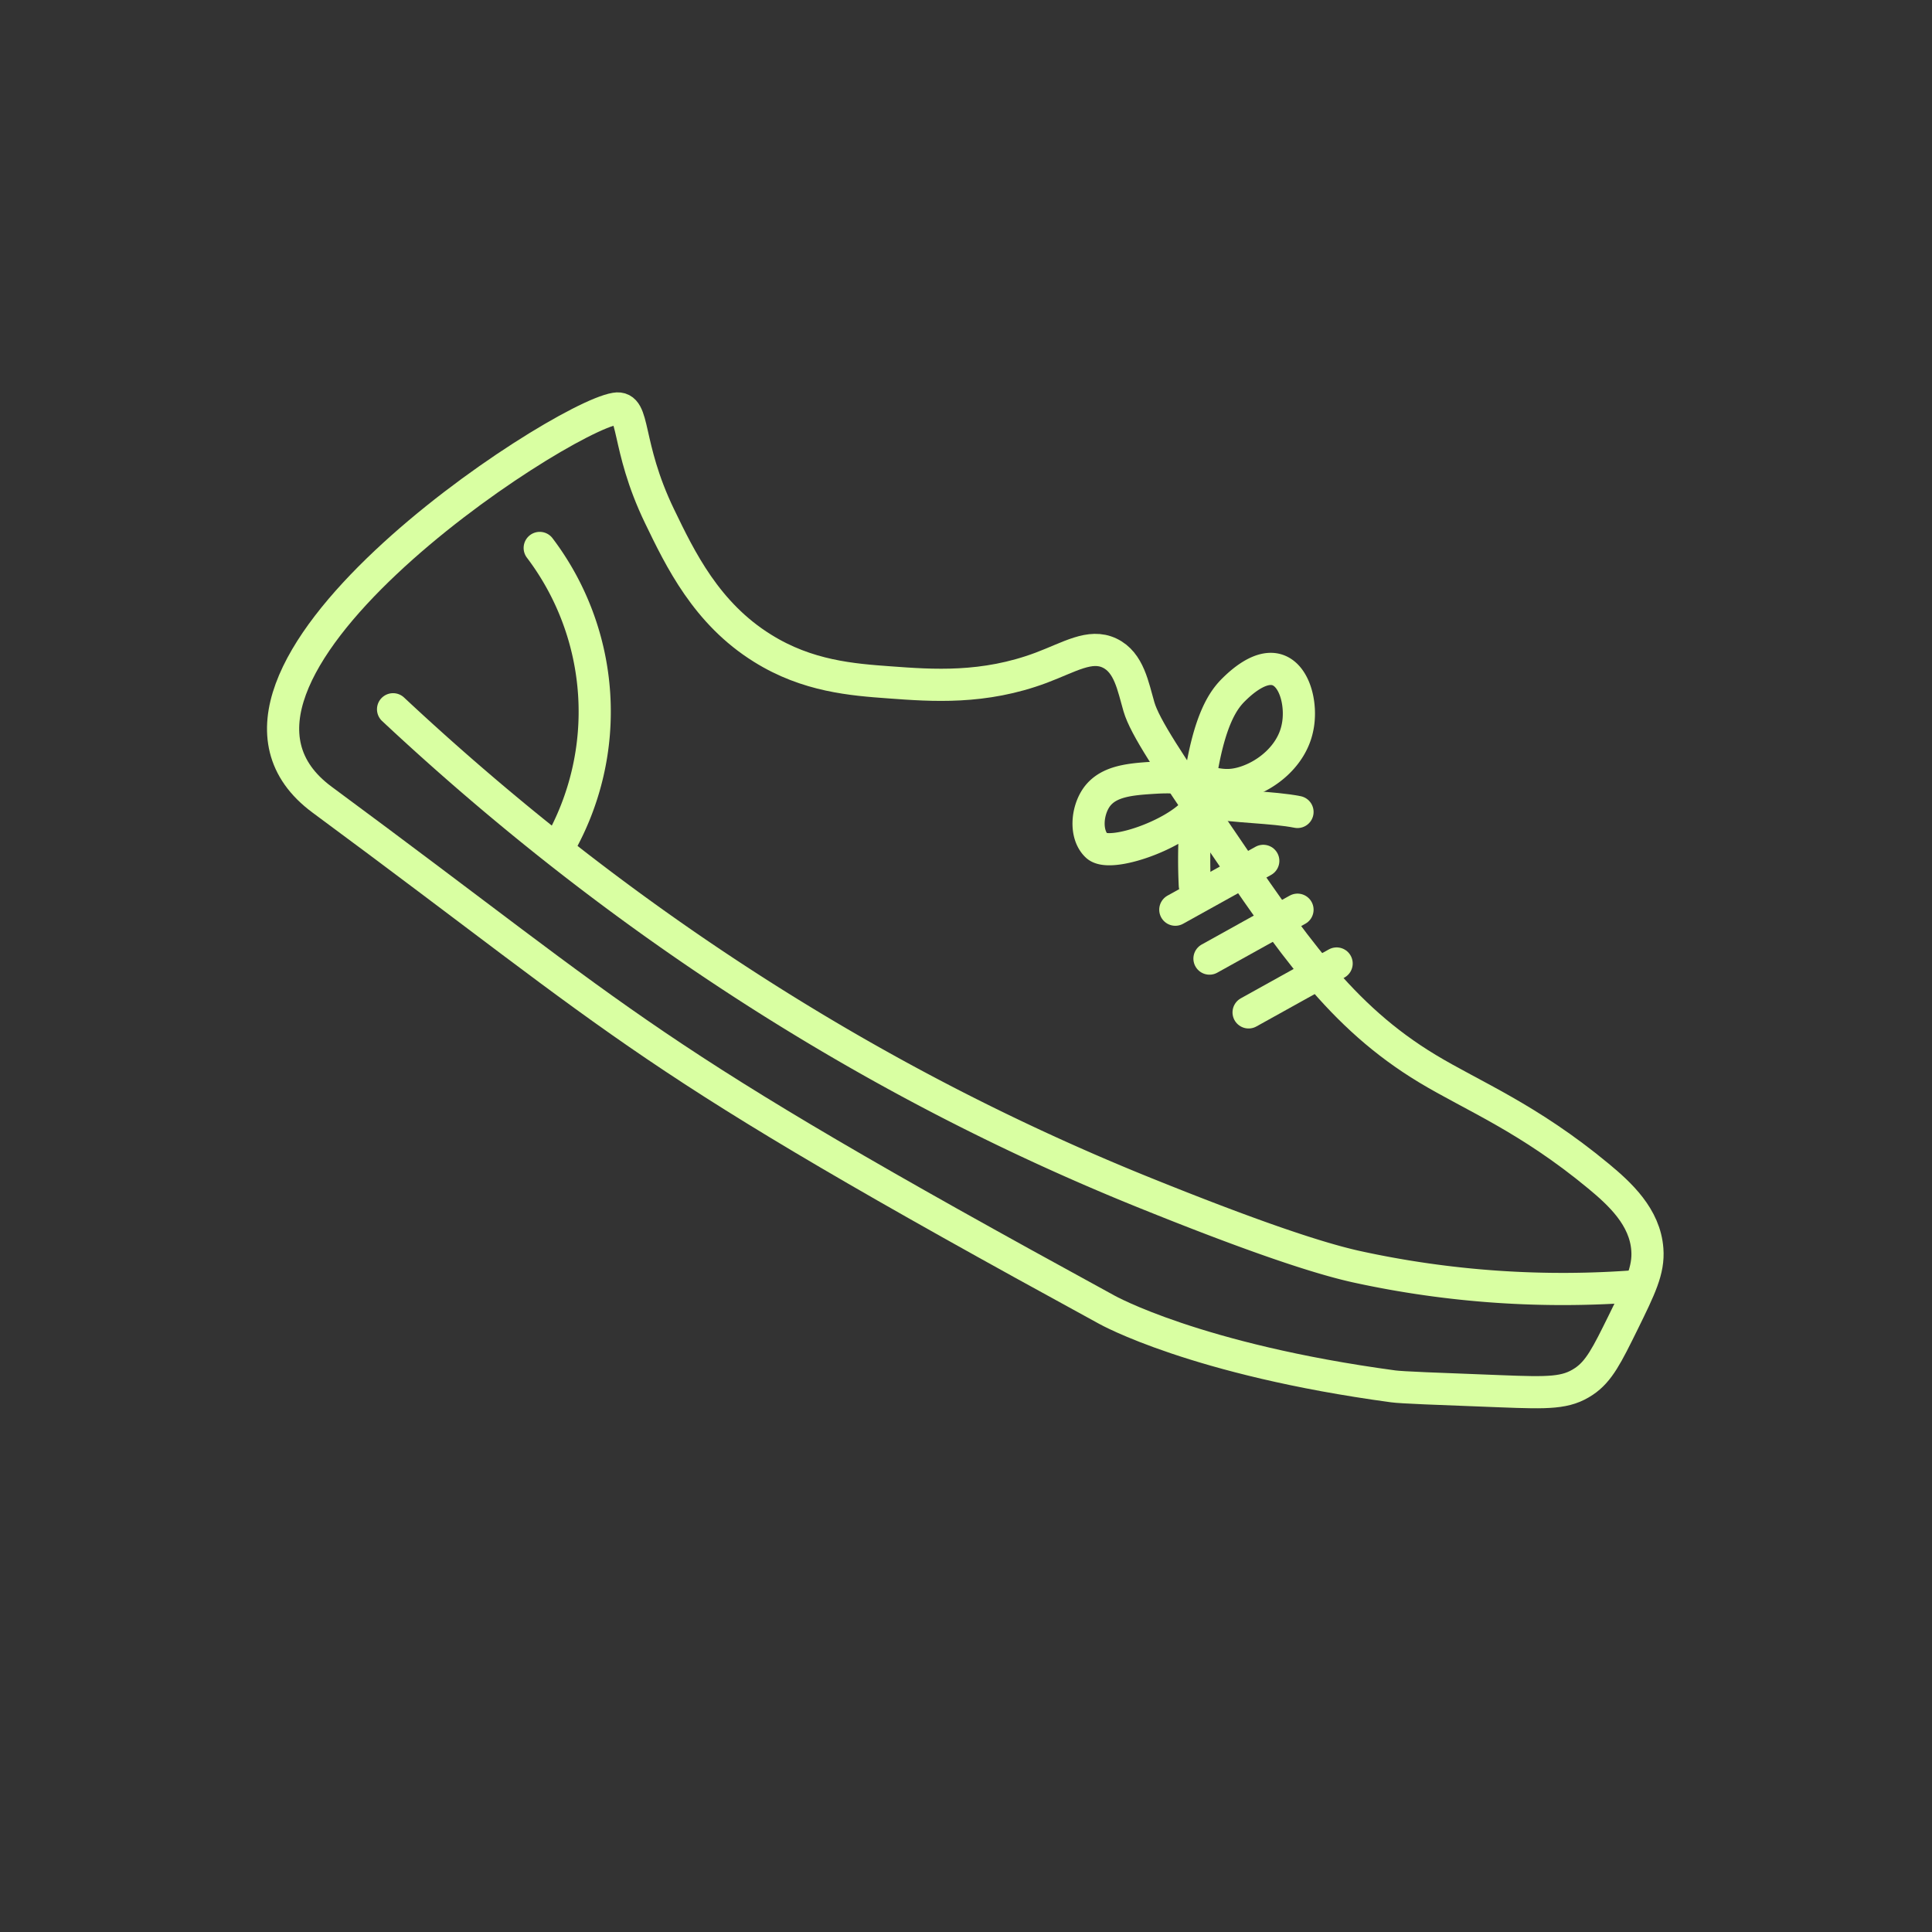 <svg id="Layer_1" data-name="Layer 1" xmlns="http://www.w3.org/2000/svg" viewBox="0 0 300.26 300.26"><rect x="0" y="0" width="300.26" height="300.26" fill="#333333" stroke="none"/><defs><style>.cls-1,.cls-2{fill:none;stroke:#d9ffa2;stroke-miterlimit:10;stroke-width:5px;}.cls-2{stroke-linecap:round;}</style></defs><path class="cls-1" d="M50.07,124.29C24.68,105.54,86.54,65,95.66,63.51c3.14-.53,1.47,5.58,6.84,16.71,3.23,6.69,7.29,15.11,16,20.52,7,4.38,14,4.89,19.76,5.31,6.64.49,14.6,1.08,23.55-2.27,4.44-1.67,7.6-3.73,10.64-2.28s3.64,5.21,4.56,8.35,4.68,8.74,12.15,19.76c11.75,17.31,19.25,28.37,32.67,36.47,7,4.23,15.69,7.67,26.6,16.71,3.32,2.75,7.23,6.34,7.59,11.4.24,3.21-1.11,5.94-3.79,11.4-2.47,5-3.71,7.53-6.08,9.11-2.75,1.84-5.44,1.81-12.92,1.52-10.26-.39-15.39-.58-16.71-.76-30.71-4.15-44.5-11.91-44.5-11.91C98.28,163.29,99.46,160.76,50.07,124.29Z"/><path class="cls-2" d="M61.09,110.23c27.68,25.89,66.23,54.76,117,75.22,15.37,6.2,26.1,9.94,32.67,11.4a150,150,0,0,0,44.06,3"/><path class="cls-2" d="M83.88,85.16a42.15,42.15,0,0,1,3,46.35"/><path class="cls-2" d="M185.69,137.59a84.22,84.22,0,0,1,.76-16c1.46-10,3.8-12.94,5.32-14.44.82-.8,4.09-4,6.84-3s3.79,5.7,3,9.11c-.91,4.16-4.66,7.27-8.36,8.36-4.52,1.33-6-1.22-13.67-.76-3.85.23-7.28.49-9.12,3-1.58,2.2-1.83,5.89,0,7.6,2,1.86,11.91-1.57,15.19-5.32"/><path class="cls-2" d="M201.65,126.19c-3.8-.76-9.88-.76-13.68-1.52"/><line class="cls-2" x1="182.66" y1="141.38" x2="196.33" y2="133.79"/><line class="cls-2" x1="187.97" y1="148.98" x2="201.65" y2="141.38"/><line class="cls-2" x1="194.05" y1="157.34" x2="207.73" y2="149.74"/></svg>